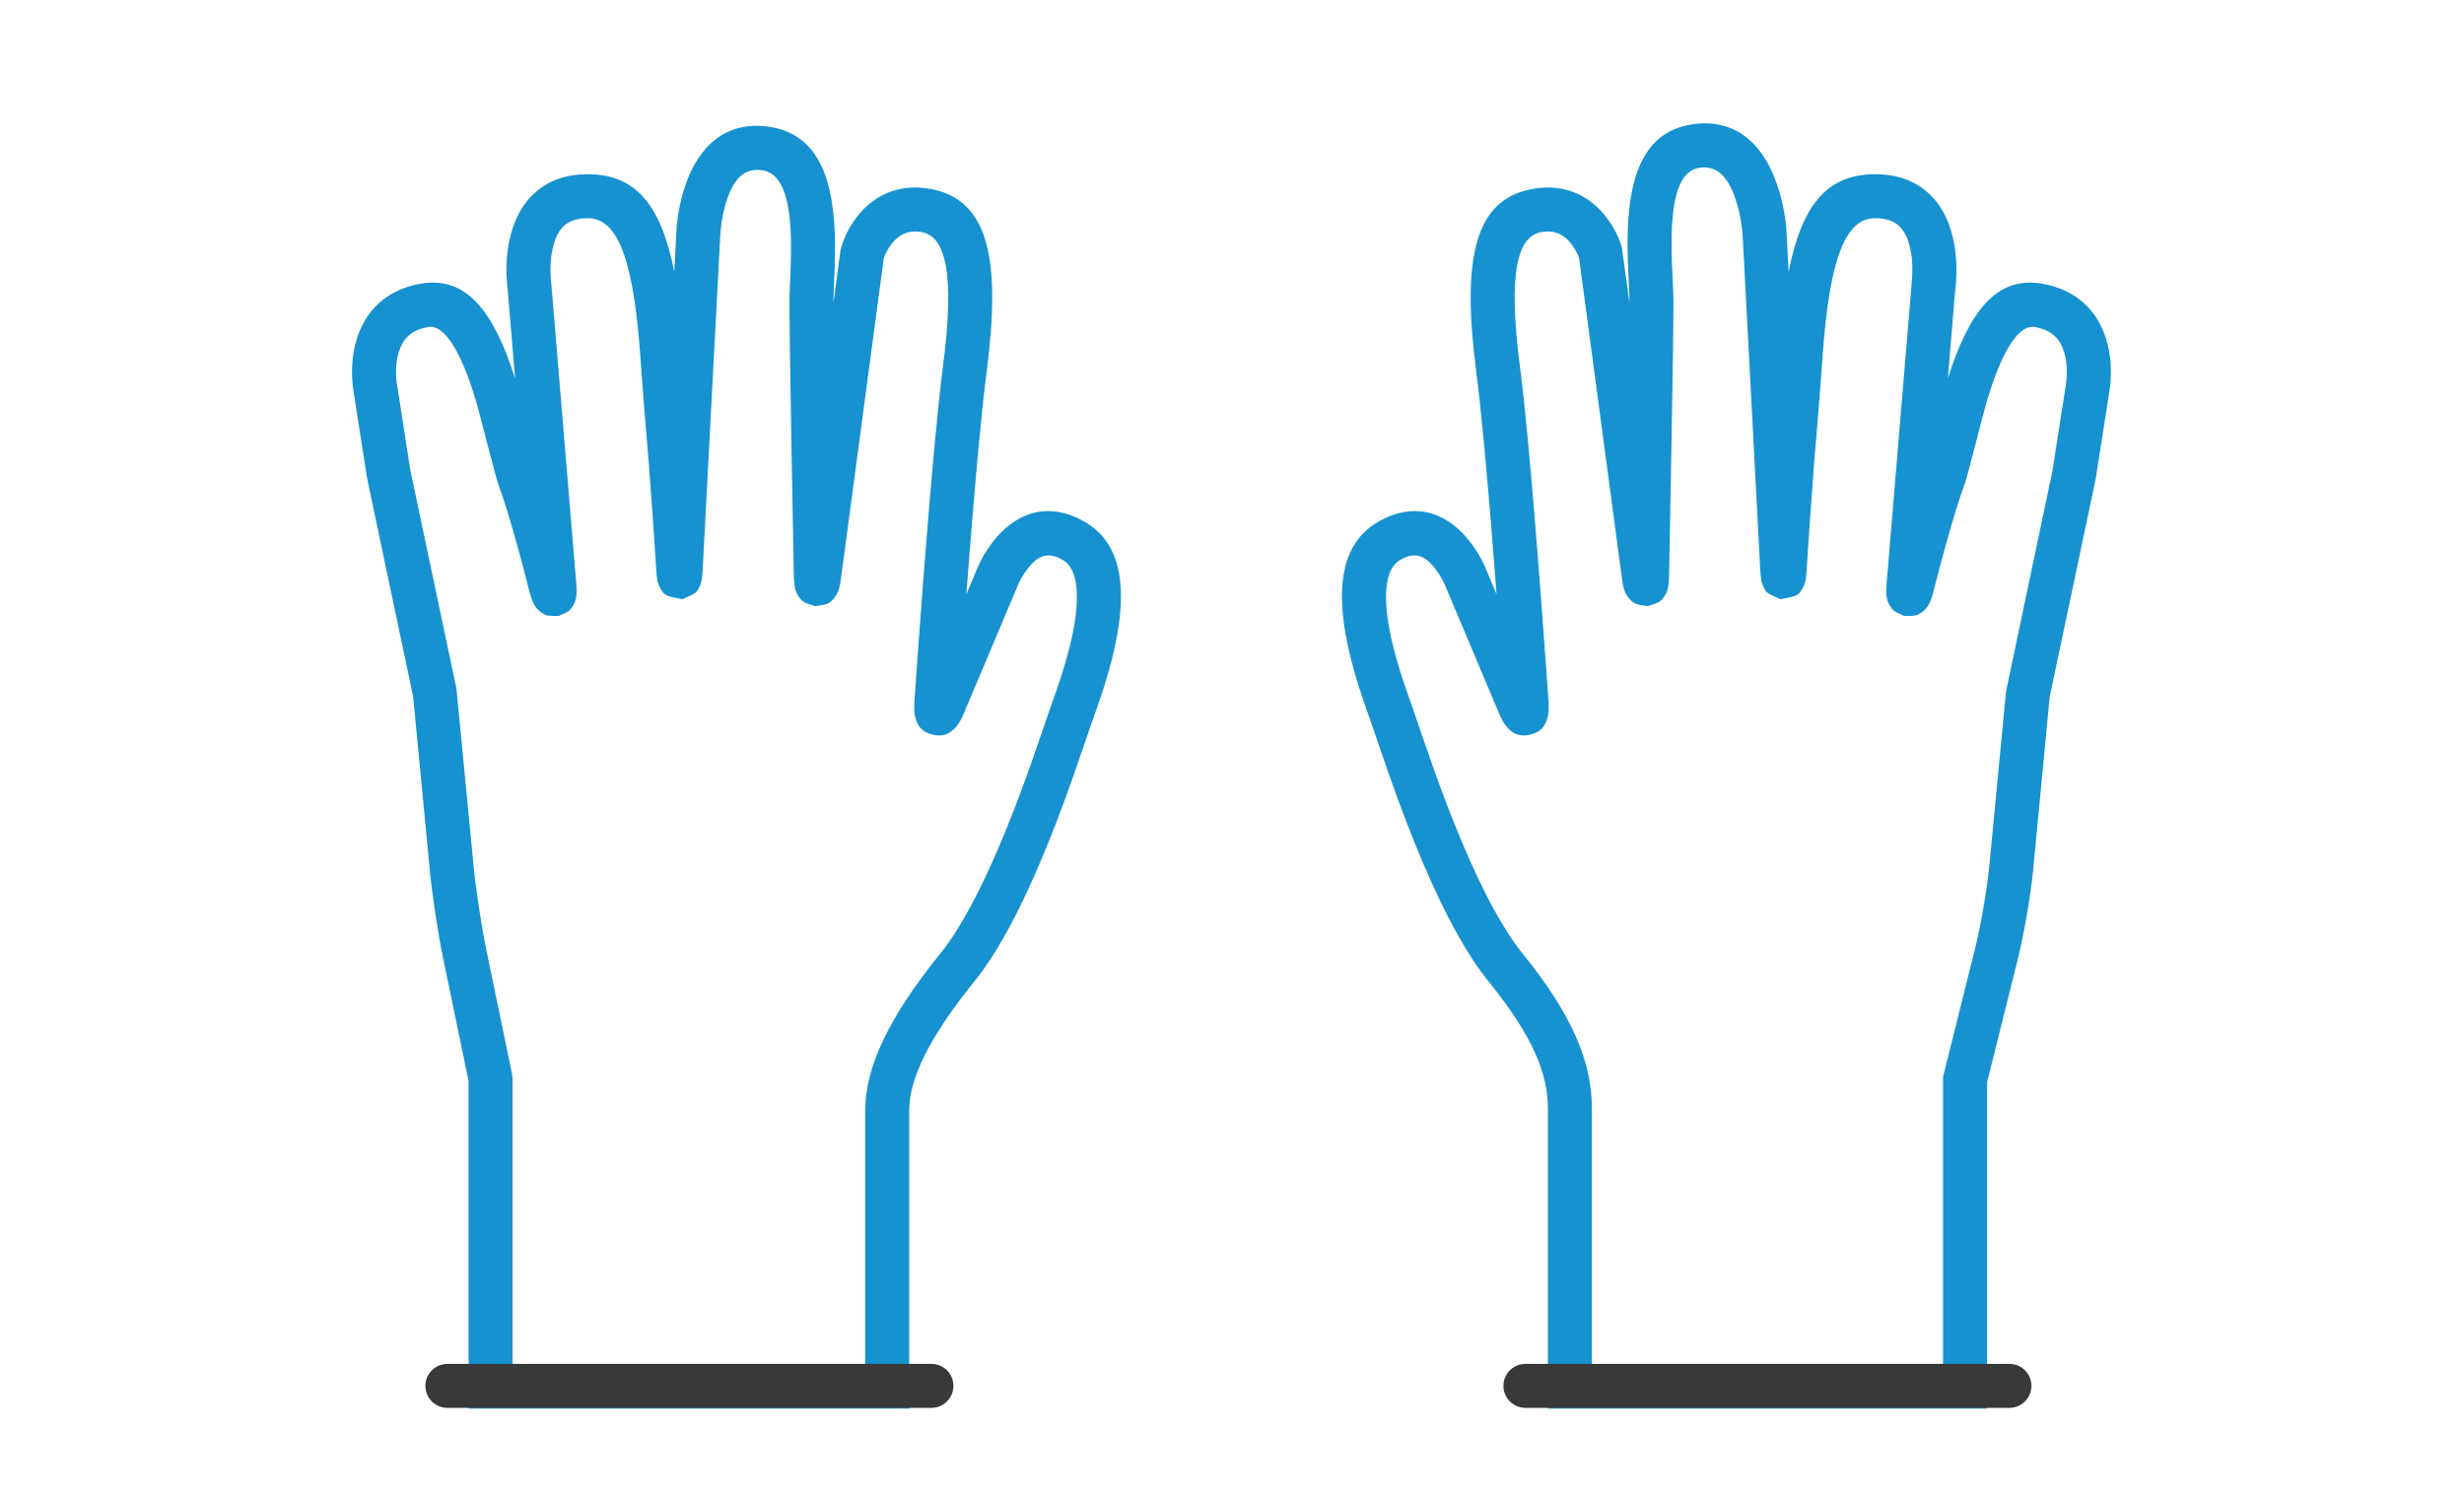 <svg viewBox="0 0 112 68" fill="none" xmlns="http://www.w3.org/2000/svg" id="icon-prod">
<path d="M39.327 62.033V50.489C39.327 48.544 40.363 46.287 42.739 43.35C43.606 42.278 44.512 40.595 45.424 38.454C45.92 37.291 46.392 36.056 46.868 34.711C47.123 33.99 47.704 32.28 47.728 32.212C47.73 32.207 47.917 31.683 47.98 31.501C48.091 31.183 48.189 30.892 48.281 30.599C48.522 29.837 48.704 29.134 48.818 28.48C49.106 26.836 48.914 25.802 48.308 25.454C47.631 25.066 47.178 25.234 46.685 25.89C46.457 26.192 46.301 26.503 46.22 26.719L43.802 32.452C43.723 32.64 43.641 32.796 43.546 32.928C43.286 33.29 42.955 33.529 42.395 33.396C41.834 33.263 41.645 32.899 41.576 32.459C41.55 32.298 41.548 32.121 41.562 31.918C41.571 31.786 41.588 31.54 41.612 31.195C41.653 30.62 41.698 29.98 41.748 29.291C41.892 27.321 42.043 25.351 42.195 23.511C42.298 22.258 42.398 21.108 42.495 20.085C42.627 18.675 42.75 17.527 42.86 16.679C43.402 12.518 43.022 10.711 41.853 10.544C41.251 10.459 40.843 10.666 40.506 11.116C40.336 11.343 40.226 11.576 40.174 11.724L38.227 26.29C38.204 26.456 38.181 26.592 38.153 26.703C38.13 26.794 38.104 26.874 38.064 26.96C38.015 27.062 38.015 27.062 37.885 27.23C37.652 27.461 37.652 27.461 37.059 27.557C36.498 27.376 36.498 27.376 36.308 27.127C36.204 26.951 36.204 26.951 36.168 26.845C36.138 26.757 36.122 26.674 36.11 26.583C36.095 26.468 36.087 26.329 36.084 26.16C36.082 26.078 36.082 26.078 36.075 25.707C36.066 25.21 36.061 24.939 36.053 24.498C36.029 23.236 36.005 21.945 35.983 20.698C35.976 20.265 35.976 20.265 35.968 19.83C35.914 16.711 35.883 14.557 35.883 13.785C35.883 13.511 35.886 13.412 35.92 12.61C35.956 11.755 35.966 11.233 35.946 10.678C35.876 8.761 35.444 7.827 34.599 7.732C33.86 7.65 33.391 8.078 33.054 9.046C32.927 9.413 32.838 9.816 32.784 10.222C32.752 10.465 32.739 10.648 32.736 10.767L31.94 25.877C31.932 26.039 31.921 26.17 31.907 26.274C31.897 26.351 31.884 26.419 31.864 26.491C31.84 26.574 31.84 26.574 31.769 26.725C31.647 26.962 31.647 26.962 31.011 27.241C30.233 27.082 30.233 27.082 30.041 26.79C29.945 26.615 29.945 26.615 29.916 26.523C29.892 26.447 29.878 26.376 29.866 26.296C29.851 26.193 29.838 26.064 29.828 25.901C29.822 25.79 29.809 25.581 29.79 25.286C29.759 24.794 29.722 24.242 29.68 23.644C29.562 21.935 29.428 20.196 29.282 18.532C29.252 18.187 29.225 17.839 29.186 17.294C29.097 16.051 29.089 15.943 29.046 15.449C28.711 11.627 28.02 9.92 26.719 9.92C25.797 9.92 25.356 10.344 25.14 11.219C25.019 11.707 24.999 12.254 25.041 12.741C25.048 12.819 25.054 12.871 25.064 12.954L26.194 26.519C26.209 26.69 26.214 26.832 26.21 26.951C26.206 27.048 26.197 27.136 26.173 27.231C26.144 27.344 26.144 27.344 26.051 27.53C25.88 27.786 25.88 27.786 25.387 28.004C24.83 27.997 24.83 27.997 24.555 27.808C24.392 27.657 24.392 27.657 24.323 27.555C24.267 27.471 24.228 27.389 24.192 27.297C24.148 27.186 24.107 27.049 24.062 26.875C24.017 26.696 23.937 26.38 23.829 25.972C23.651 25.293 23.465 24.614 23.281 23.982C23.194 23.681 23.109 23.399 23.028 23.137C22.893 22.705 22.77 22.335 22.66 22.041C22.504 21.622 21.842 18.92 21.64 18.241C20.937 15.876 20.164 14.746 19.467 14.867C18.704 14.999 18.315 15.379 18.124 16.014C17.998 16.43 17.978 16.903 18.023 17.324C18.03 17.391 18.65 21.365 18.65 21.365L20.75 31.319L21.524 39.334C21.625 40.395 21.888 42.133 22.105 43.18L23.279 48.84L23.3 49.043V62.033H39.327ZM44.362 25.98C44.49 25.637 44.726 25.166 45.087 24.687C46.126 23.308 47.618 22.752 49.304 23.72C50.869 24.619 51.206 26.435 50.788 28.825C50.657 29.576 50.454 30.361 50.189 31.201C50.089 31.515 49.986 31.825 49.868 32.161C49.802 32.35 49.614 32.878 49.614 32.879C49.595 32.93 49.014 34.641 48.753 35.379C48.265 36.76 47.779 38.032 47.264 39.238C46.285 41.535 45.303 43.36 44.294 44.608C42.18 47.221 41.327 49.079 41.327 50.489V64.034H21.3V49.145L20.147 43.586C19.915 42.468 19.641 40.658 19.533 39.525L18.781 31.677L16.683 21.726L16.073 17.812C16.062 17.752 16.048 17.659 16.035 17.539C15.963 16.874 15.994 16.148 16.209 15.435C16.61 14.111 17.576 13.165 19.125 12.896C21.212 12.534 22.447 14.175 23.413 17.203L23.079 13.185C23.07 13.127 23.059 13.035 23.049 12.913C22.989 12.226 23.016 11.474 23.198 10.739C23.618 9.04 24.783 7.92 26.719 7.92C28.962 7.92 30.067 9.411 30.649 12.358L30.737 10.688C30.753 10.095 30.864 9.254 31.165 8.389C31.774 6.637 32.978 5.539 34.82 5.745C37.003 5.988 37.843 7.803 37.944 10.605C37.967 11.227 37.956 11.791 37.918 12.694C37.887 13.442 37.883 13.55 37.883 13.774L38.203 11.375C38.333 10.88 38.542 10.402 38.905 9.918C39.65 8.922 40.745 8.367 42.135 8.564C44.942 8.964 45.523 11.725 44.843 16.937C44.736 17.757 44.617 18.884 44.486 20.272C44.391 21.287 44.291 22.43 44.188 23.676C44.099 24.754 44.01 25.878 43.923 27.02L44.362 25.98ZM90.321 64.034H70.36V50.411C70.36 48.798 69.674 47.102 67.656 44.608C66.647 43.36 65.665 41.535 64.686 39.238C64.172 38.032 63.686 36.76 63.197 35.379C62.936 34.641 62.355 32.93 62.337 32.879C62.337 32.878 62.148 32.35 62.082 32.161C61.965 31.825 61.861 31.515 61.762 31.201C61.497 30.361 61.294 29.576 61.162 28.825C60.744 26.435 61.081 24.619 62.646 23.72C64.332 22.752 65.825 23.308 66.863 24.687C67.225 25.166 67.46 25.637 67.573 25.942L68.027 27.018C67.94 25.877 67.851 24.753 67.762 23.676C67.659 22.43 67.56 21.287 67.464 20.272C67.334 18.884 67.214 17.757 67.107 16.937C66.428 11.725 67.008 8.964 69.815 8.564C71.205 8.367 72.3 8.922 73.045 9.918C73.408 10.402 73.617 10.88 73.718 11.235L74.068 13.774C74.068 13.54 74.063 13.437 74.025 12.618C73.983 11.727 73.969 11.162 73.987 10.545C74.068 7.709 74.888 5.876 77.072 5.633C78.917 5.427 80.126 6.545 80.755 8.329C81.067 9.212 81.189 10.071 81.212 10.661L81.301 12.357C81.883 9.41 82.989 7.92 85.231 7.92C87.167 7.92 88.332 9.04 88.752 10.739C88.934 11.474 88.961 12.226 88.902 12.913C88.891 13.035 88.88 13.127 88.879 13.12L88.539 17.197C89.505 14.172 90.74 12.534 92.825 12.896C94.375 13.165 95.341 14.111 95.741 15.435C95.957 16.148 95.987 16.874 95.915 17.539C95.902 17.659 95.888 17.752 95.882 17.783L95.257 21.778L93.169 31.677L92.418 39.525C92.308 40.671 91.998 42.481 91.72 43.595L90.321 49.202V64.034ZM88.321 48.956L89.779 43.111C90.033 42.093 90.326 40.382 90.427 39.334L91.184 31.43L93.291 21.417L93.911 17.446C93.972 16.903 93.953 16.43 93.826 16.014C93.635 15.379 93.246 14.999 92.483 14.867C91.786 14.746 91.013 15.876 90.31 18.241C90.109 18.92 89.447 21.622 89.29 22.041C89.18 22.335 89.057 22.705 88.922 23.137C88.841 23.399 88.756 23.681 88.669 23.982C88.485 24.614 88.299 25.293 88.121 25.972C88.013 26.38 87.933 26.696 87.886 26.882C87.844 27.049 87.802 27.186 87.759 27.297C87.722 27.389 87.683 27.471 87.627 27.555C87.558 27.657 87.558 27.657 87.395 27.808C87.12 27.997 87.12 27.997 86.564 28.004C86.07 27.786 86.07 27.786 85.899 27.53C85.806 27.344 85.806 27.344 85.777 27.231C85.754 27.136 85.744 27.048 85.74 26.951C85.736 26.832 85.742 26.69 85.756 26.519L86.893 12.889C86.951 12.254 86.932 11.707 86.811 11.219C86.594 10.344 86.153 9.92 85.231 9.92C83.93 9.92 83.24 11.627 82.905 15.449C82.862 15.943 82.853 16.051 82.764 17.294C82.725 17.839 82.698 18.187 82.668 18.532C82.522 20.196 82.388 21.935 82.27 23.644C82.228 24.242 82.192 24.794 82.16 25.286C82.141 25.581 82.129 25.79 82.122 25.904C82.112 26.064 82.1 26.193 82.084 26.296C82.072 26.376 82.058 26.447 82.034 26.523C82.005 26.615 82.005 26.615 81.909 26.79C81.717 27.082 81.717 27.082 80.94 27.241C80.303 26.962 80.303 26.962 80.181 26.725C80.11 26.574 80.11 26.574 80.086 26.491C80.066 26.419 80.053 26.351 80.043 26.274C80.029 26.17 80.018 26.039 80.01 25.877L79.214 10.752C79.21 10.656 79.195 10.466 79.159 10.214C79.098 9.794 79.003 9.375 78.869 8.995C78.514 7.988 78.028 7.538 77.293 7.62C76.465 7.713 76.042 8.659 75.986 10.603C75.97 11.156 75.983 11.681 76.022 12.524C76.064 13.404 76.068 13.495 76.068 13.785C76.068 14.557 76.036 16.711 75.982 19.83C75.975 20.265 75.975 20.265 75.967 20.698C75.945 21.945 75.921 23.236 75.898 24.498C75.889 24.939 75.884 25.21 75.875 25.707C75.868 26.078 75.868 26.078 75.866 26.16C75.863 26.329 75.855 26.468 75.84 26.583C75.828 26.674 75.812 26.757 75.783 26.845C75.747 26.951 75.747 26.951 75.642 27.127C75.452 27.376 75.452 27.376 74.891 27.557C74.298 27.461 74.298 27.461 74.066 27.23C73.935 27.062 73.935 27.062 73.886 26.96C73.846 26.874 73.82 26.794 73.797 26.703C73.769 26.592 73.746 26.456 73.724 26.29L71.776 11.724C71.725 11.576 71.614 11.343 71.444 11.116C71.107 10.666 70.699 10.459 70.097 10.544C68.928 10.711 68.548 12.518 69.09 16.679C69.201 17.527 69.323 18.675 69.456 20.085C69.552 21.108 69.652 22.258 69.756 23.511C69.908 25.351 70.059 27.321 70.202 29.291C70.252 29.98 70.298 30.62 70.338 31.195C70.362 31.54 70.379 31.786 70.388 31.916C70.402 32.121 70.4 32.298 70.374 32.459C70.305 32.899 70.117 33.263 69.555 33.396C68.995 33.529 68.664 33.29 68.404 32.928C68.309 32.796 68.227 32.64 68.148 32.452L65.716 26.681C65.649 26.503 65.493 26.192 65.266 25.89C64.772 25.234 64.319 25.066 63.642 25.454C63.036 25.802 62.844 26.836 63.132 28.48C63.246 29.134 63.428 29.837 63.669 30.599C63.761 30.892 63.859 31.183 63.97 31.501C64.034 31.683 64.221 32.207 64.223 32.212C64.246 32.28 64.827 33.99 65.082 34.711C65.558 36.056 66.03 37.291 66.526 38.454C67.438 40.595 68.344 42.278 69.211 43.35C71.5 46.179 72.36 48.306 72.36 50.411V62.033H88.321V48.956Z" fill="#1692D0"/>
<path fill-rule="evenodd" clip-rule="evenodd" d="M19.337 63C19.337 62.448 19.785 62 20.338 62H42.337C42.889 62 43.337 62.444 43.337 63C43.337 63.552 42.89 64 42.337 64H20.338C19.785 64 19.337 63.556 19.337 63ZM68.337 63C68.337 62.448 68.785 62 69.338 62H91.337C91.889 62 92.337 62.444 92.337 63C92.337 63.552 91.89 64 91.337 64H69.338C68.785 64 68.337 63.556 68.337 63Z" fill="#39393A"/>
</svg>
